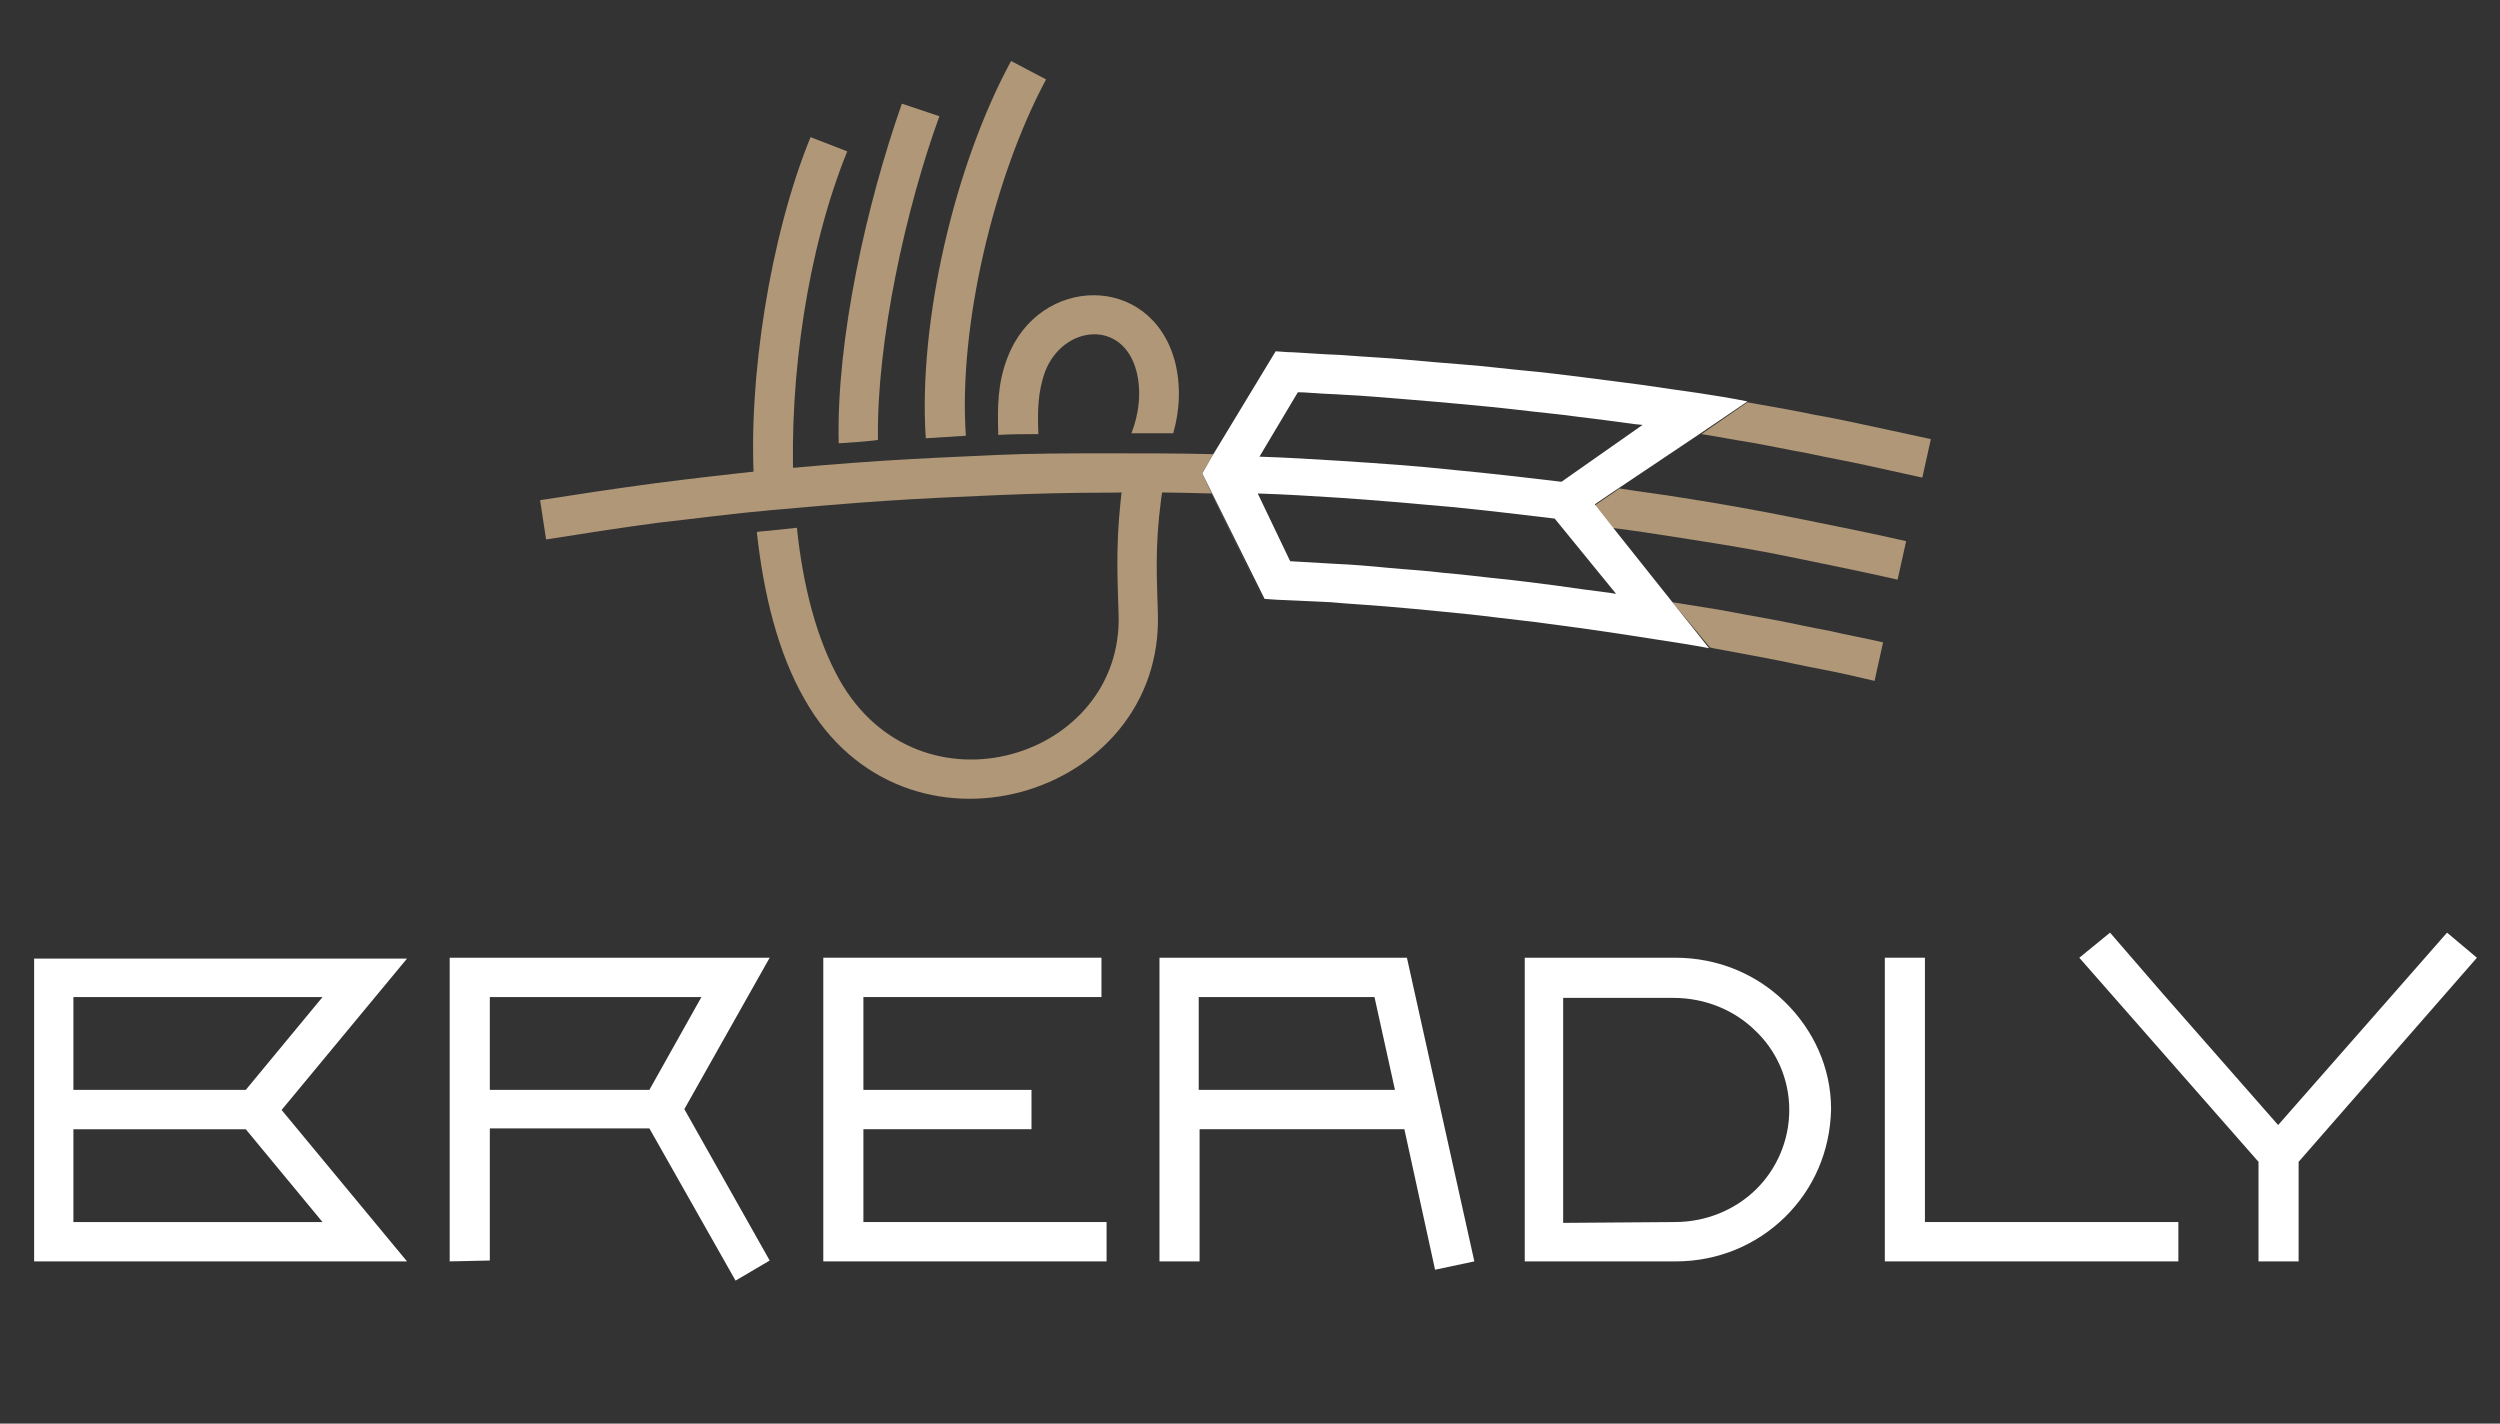  <svg width="72" height="41" viewBox="0 0 72 41" fill="none" xmlns="http://www.w3.org/2000/svg">
                    <rect x="0" y="0" width="72" height="41" fill="#333333" stroke="none"/>
                    <path
                        d="M33.518 13.827C33.272 15.441 33.297 16.164 33.346 17.633C33.542 22.981 26.047 25.246 23.172 20.139C22.411 18.814 21.993 17.127 21.796 15.32C21.944 15.296 22.091 15.296 22.263 15.272C22.484 15.248 22.73 15.224 22.951 15.2C23.123 16.862 23.516 18.404 24.18 19.585C26.49 23.656 32.363 21.849 32.215 17.681C32.166 16.26 32.142 15.417 32.338 13.875L33.518 13.827ZM21.723 13.995C21.526 10.936 22.189 6.768 23.344 3.95L24.401 4.359C23.246 7.202 22.73 10.888 22.853 13.947L21.723 13.995ZM28.75 12.526C28.726 11.731 28.726 11.032 29.021 10.286C29.93 7.925 33.149 7.852 33.837 10.406C34.009 11.081 33.985 11.803 33.788 12.478C33.395 12.478 32.977 12.478 32.584 12.478C32.805 11.924 32.879 11.273 32.731 10.695C32.338 9.177 30.618 9.37 30.102 10.695C29.881 11.297 29.881 11.876 29.905 12.502C29.512 12.502 29.144 12.502 28.75 12.526ZM26.662 12.622C26.441 9.25 27.497 4.745 29.119 1.757L30.127 2.287C28.628 5.082 27.596 9.394 27.817 12.55C27.424 12.574 27.055 12.598 26.662 12.622ZM24.155 12.767C24.081 9.756 24.966 5.853 25.974 2.986L27.055 3.347C26.097 5.973 25.236 9.852 25.286 12.671C24.917 12.719 24.548 12.743 24.155 12.767Z"
                        fill="#AF9778" />
                    <path
                        d="M15.555 14.405C16.636 14.236 17.742 14.068 18.823 13.923C19.929 13.779 21.01 13.658 22.091 13.538C23.172 13.441 24.278 13.345 25.384 13.273C26.514 13.2 27.62 13.152 28.677 13.104C29.733 13.056 30.839 13.056 31.97 13.056C32.977 13.056 33.96 13.056 34.943 13.08L34.623 13.634L36.393 17.296L34.894 14.212C33.911 14.188 32.928 14.164 31.97 14.188C30.913 14.188 29.832 14.212 28.701 14.261C27.571 14.309 26.49 14.357 25.433 14.429C24.352 14.501 23.271 14.598 22.189 14.694C21.108 14.79 20.027 14.935 18.946 15.056C17.864 15.2 16.783 15.369 15.727 15.537L15.555 14.405ZM50.326 11.586L50.596 11.635C51.137 11.731 51.702 11.827 52.267 11.948C52.832 12.044 53.373 12.165 53.938 12.285C54.503 12.405 55.044 12.526 55.609 12.646L55.363 13.755C54.823 13.634 54.258 13.514 53.717 13.393C53.176 13.273 52.611 13.176 52.071 13.056C51.53 12.96 50.965 12.839 50.424 12.743C49.957 12.671 49.466 12.574 48.999 12.502L50.326 11.586ZM46.64 14.068C47.254 14.164 47.844 14.236 48.434 14.333C49.515 14.501 50.596 14.694 51.677 14.911C52.759 15.128 53.84 15.345 54.897 15.585L54.651 16.694C53.594 16.453 52.513 16.236 51.456 16.019C50.4 15.802 49.318 15.634 48.237 15.465C47.623 15.369 47.008 15.272 46.394 15.2L45.903 14.574L46.468 14.188L46.64 14.068ZM48.163 17.344C48.606 17.416 49.073 17.489 49.515 17.561C50.031 17.657 50.547 17.754 51.088 17.85C51.604 17.946 52.12 18.067 52.66 18.163C53.176 18.284 53.717 18.38 54.233 18.5L53.987 19.609C53.471 19.488 52.955 19.368 52.439 19.271C51.923 19.175 51.407 19.055 50.891 18.958C50.375 18.862 49.859 18.765 49.343 18.669L49.245 18.645L48.163 17.344Z"
                        fill="#AF9778" />
                    <path
                        d="M34.945 13.08L36.739 10.117L37.083 10.141C37.23 10.141 37.525 10.165 37.943 10.189C38.263 10.213 38.533 10.213 38.803 10.237C39.417 10.285 39.983 10.309 40.499 10.358C41.015 10.406 41.58 10.454 42.194 10.502C42.809 10.55 43.374 10.623 43.89 10.671C44.431 10.719 44.996 10.791 45.586 10.864C46.126 10.936 46.691 11.008 47.257 11.08C47.895 11.177 48.436 11.249 48.927 11.321C49.394 11.393 49.861 11.466 50.328 11.562L48.977 12.478L46.642 14.043L46.495 14.14L45.929 14.525L46.421 15.152L48.166 17.344L49.222 18.669C48.731 18.573 48.239 18.5 47.773 18.428C47.183 18.332 46.667 18.259 46.2 18.187C45.708 18.115 45.192 18.043 44.627 17.97C44.136 17.898 43.62 17.85 43.054 17.778C42.489 17.705 41.949 17.657 41.482 17.609C41.015 17.561 40.474 17.513 39.909 17.464C39.344 17.416 38.828 17.392 38.336 17.344C37.869 17.32 37.329 17.296 36.764 17.272L36.42 17.248L34.626 13.634L34.945 13.08ZM47.306 12.237L47.06 12.213C46.544 12.14 45.979 12.068 45.389 11.996C44.873 11.924 44.308 11.875 43.718 11.803C43.103 11.731 42.563 11.683 42.047 11.634C41.531 11.586 40.966 11.538 40.376 11.49C39.786 11.442 39.221 11.393 38.705 11.369C38.386 11.345 38.115 11.345 37.869 11.321C37.771 11.321 37.599 11.297 37.378 11.297L36.272 13.152C37.034 13.176 37.82 13.224 38.607 13.273C39.712 13.345 40.794 13.417 41.9 13.538C42.931 13.634 43.939 13.754 44.971 13.875L47.306 12.237ZM44.775 14.935C43.767 14.814 42.76 14.694 41.777 14.598C40.695 14.501 39.614 14.405 38.533 14.333C37.771 14.284 36.985 14.236 36.223 14.212L37.157 16.163C37.55 16.188 37.968 16.212 38.41 16.236C38.975 16.26 39.516 16.308 40.007 16.356C40.499 16.404 41.015 16.428 41.605 16.501C42.194 16.549 42.71 16.621 43.202 16.669C43.693 16.718 44.234 16.79 44.799 16.862C45.291 16.934 45.831 17.007 46.396 17.079L46.544 17.103L44.775 14.935Z"
                        fill="white" />
                    <path
                        d="M48.238 35.195C49.147 35.195 49.983 34.834 50.572 34.256C51.162 33.678 51.531 32.858 51.531 31.967C51.531 31.076 51.162 30.257 50.548 29.678C49.958 29.1 49.123 28.739 48.189 28.739H45.019V35.219L48.238 35.195ZM51.408 35.051C50.597 35.846 49.491 36.328 48.263 36.328H43.913V27.582H48.238C49.491 27.582 50.597 28.064 51.408 28.859C52.219 29.654 52.735 30.738 52.735 31.943C52.71 33.172 52.219 34.256 51.408 35.051Z"
                        fill="white" />
                    <path d="M55.438 27.582V35.195H62.737V36.328H54.283V27.582H55.438Z" fill="white" />
                    <path
                        d="M65.045 36.328V33.461L59.884 27.583L60.769 26.86L62.268 28.594L65.61 32.401L68.657 28.932L70.475 26.86L71.335 27.583L66.2 33.461V36.328H65.045Z"
                        fill="white" />
                    <path
                        d="M2.114 28.715V31.389H7.078L9.289 28.715H2.114ZM2.114 32.522V35.196H9.289L7.078 32.522H2.114ZM0.983 35.774V31.991V27.607H11.722L8.11 31.967L11.722 36.328H0.983V35.774Z"
                        fill="white" />
                    <path
                        d="M12.951 36.328V27.582H22.167L19.709 31.943L22.167 36.303L21.184 36.882L18.702 32.497H14.107V36.303L12.951 36.328ZM14.107 28.715V31.389H18.702L20.201 28.715H14.107Z"
                        fill="white" />
                    <path
                        d="M31.869 36.328H23.711V27.582H31.722V28.715H24.866V31.389H29.707V32.521H24.866V35.195H31.869V36.328Z"
                        fill="white" />
                    <path
                        d="M34.523 31.389H40.175L39.585 28.715H34.523V31.389ZM40.446 32.521H34.548V36.328H33.393V27.582H40.519L42.461 36.328L41.33 36.568L40.446 32.521Z"
                        fill="white" />
                </svg>